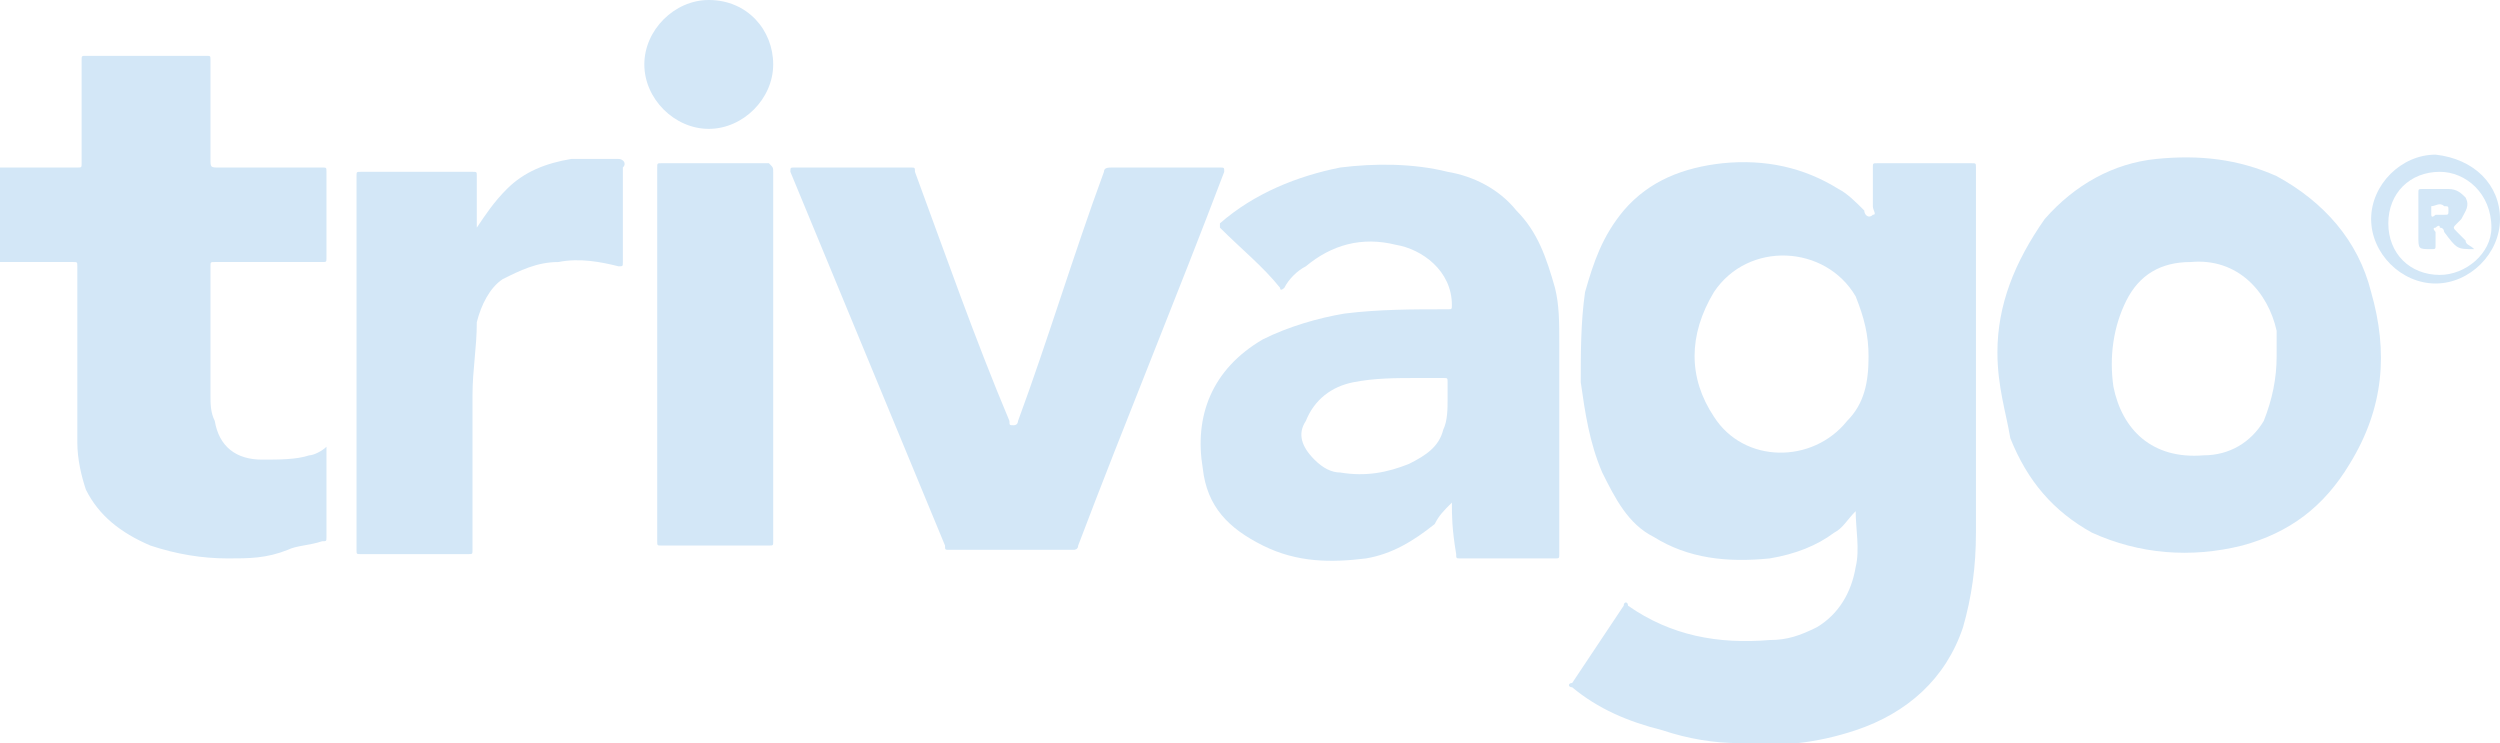 <?xml version="1.0" encoding="utf-8"?>
<!-- Generator: Adobe Illustrator 25.2.1, SVG Export Plug-In . SVG Version: 6.00 Build 0)  -->
<svg version="1.1" id="Layer_1" xmlns="http://www.w3.org/2000/svg" xmlns:xlink="http://www.w3.org/1999/xlink" x="0px" y="0px"
	 viewBox="0 0 58.2 17.3" style="enable-background:new 0 0 58.2 17.3;" xml:space="preserve">
<style type="text/css">
	.st0{fill:#D3E7F7;}
	.st1{fill:#0155A1;}
	.st2{fill:#FBA702;}
	.st3{fill:#FCFEFF;}
	.st4{fill:#036ED4;}
	.st5{fill:#006CD3;}
	.st6{fill:#050306;}
	.st7{fill:#03B1AE;}
	.st8{fill:#00AD39;}
	.st9{fill:#FF495C;}
	.st10{fill:#017EAE;}
	.st11{fill:#CA4929;}
	.st12{fill:#F59001;}
	.st13{fill:#CDD0D2;}
	.st14{fill:#0863FF;}
	.st15{fill:#F14D02;}
	.st16{fill:#FED853;}
	.st17{fill:#2C323B;}
	.st18{fill:#EE5B65;}
	.st19{fill:#32B3E8;}
	.st20{fill:#2A8AC6;}
	.st21{fill:#D6445D;}
	.st22{fill:#960A2C;}
	.st23{fill:#010101;}
	.st24{fill:#D72B11;}
	.st25{fill:#E41231;}
	.st26{fill:#F01523;}
	.st27{fill:#93DD01;}
	.st28{fill:#249633;}
	.st29{fill:#242424;}
	.st30{fill:#C80126;}
	.st31{fill:#020202;}
	.st32{fill:#959798;}
	.st33{fill:#EE1818;}
	.st34{fill:#242021;}
	.st35{fill:#002A3B;}
	.st36{fill:#205053;}
	.st37{fill:#235153;}
	.st38{fill:#15AA9E;}
	.st39{fill:#09AC9D;}
	.st40{fill:#05716B;}
	.st41{fill:#F49200;}
	.st42{fill:#E25100;}
	.st43{fill:#0223FE;}
	.st44{fill:#04CBFE;}
	.st45{fill:#F47264;}
	.st46{fill:#F24731;}
	.st47{fill:#F8A197;}
	.st48{fill:#233240;}
	.st49{fill:#FE6D52;}
	.st50{fill:#124FFF;}
	.st51{fill:#F56D58;}
	.st52{fill:#75C4E2;}
	.st53{fill:#E0044D;}
	.st54{fill:#3B267C;}
	.st55{fill:#DD1937;}
	.st56{fill:#01B3FE;}
	.st57{fill:#454545;}
	.st58{fill:#AB56B3;}
	.st59{fill:#031A28;}
	.st60{fill:#53CD8E;}
	.st61{fill:#1B0E65;}
	.st62{fill:#060250;}
	.st63{fill:#02AA47;}
	.st64{fill:#060605;}
	.st65{fill:#221E5D;}
	.st66{fill:#F2574D;}
	.st67{fill:#FE6F05;}
	.st68{fill:#D2D1D0;}
</style>
<g>
	<path class="st0" d="M0,3.9c0.6,0,1.2,0,1.8,0c0.1,0,0.1,0,0.1-0.1c0-0.8,0-1.6,0-2.4c0-0.1,0-0.1,0.1-0.1c0.9,0,1.8,0,2.8,0
		c0.1,0,0.1,0,0.1,0.1c0,0.8,0,1.6,0,2.3c0,0.2,0,0.2,0.2,0.2c0.8,0,1.6,0,2.4,0c0.1,0,0.1,0,0.1,0.1c0,0.7,0,1.3,0,2
		c0,0.1,0,0.1-0.1,0.1c-0.8,0-1.7,0-2.5,0c-0.1,0-0.1,0-0.1,0.1c0,1,0,2,0,3c0,0.2,0,0.4,0.1,0.6c0.1,0.6,0.5,0.9,1.1,0.9
		c0.4,0,0.8,0,1.1-0.1c0.1,0,0.3-0.1,0.4-0.2c0,0.1,0,0.1,0,0.1c0,0.7,0,1.4,0,2c0,0.1,0,0.1-0.1,0.1c-0.3,0.1-0.6,0.1-0.8,0.2
		C6.2,13,5.8,13,5.3,13c-0.6,0-1.2-0.1-1.8-0.3c-0.7-0.3-1.2-0.7-1.5-1.3c-0.1-0.3-0.2-0.7-0.2-1.1c0-1.4,0-2.7,0-4.1
		c0-0.1,0-0.1-0.1-0.1c-0.6,0-1.2,0-1.8,0C0,5.3,0,4.6,0,3.9z"/>
	<path class="st0" d="M43.2,11.9c-0.2,0.2-0.3,0.4-0.5,0.5c-0.4,0.3-0.9,0.5-1.5,0.6c-1,0.1-1.9,0-2.7-0.5c-0.6-0.3-0.9-0.9-1.2-1.5
		c-0.3-0.7-0.4-1.4-0.5-2.1c0-0.7,0-1.4,0.1-2.1c0.2-0.7,0.4-1.3,0.9-1.9c0.6-0.7,1.4-1,2.3-1.1c1-0.1,1.9,0.1,2.7,0.6
		c0.2,0.1,0.4,0.3,0.6,0.5c0,0.1,0.1,0.2,0.2,0.1c0.1,0,0-0.1,0-0.2c0-0.3,0-0.6,0-0.9c0-0.1,0-0.1,0.1-0.1c0.7,0,1.5,0,2.2,0
		c0.1,0,0.1,0,0.1,0.1c0,0.7,0,1.3,0,2c0,2.2,0,4.3,0,6.5c0,0.8-0.1,1.5-0.3,2.2c-0.4,1.2-1.3,2-2.5,2.4c-0.9,0.3-1.8,0.4-2.7,0.3
		c-0.6,0-1.2-0.1-1.8-0.3c-0.8-0.2-1.5-0.5-2.1-1c-0.1,0-0.1-0.1,0-0.1c0.4-0.6,0.8-1.2,1.2-1.8c0-0.1,0.1-0.1,0.1,0
		c1,0.7,2.1,0.9,3.3,0.8c0.4,0,0.7-0.1,1.1-0.3c0.5-0.3,0.8-0.8,0.9-1.4C43.3,12.8,43.2,12.3,43.2,11.9
		C43.2,11.9,43.2,11.9,43.2,11.9z M43.5,8.3c0-0.5-0.1-0.9-0.3-1.4c-0.7-1.2-2.5-1.3-3.3-0.1c-0.6,1-0.6,2,0,2.9
		c0.7,1.1,2.3,1.1,3.1,0.1C43.4,9.4,43.5,8.9,43.5,8.3z"/>
	<path class="st0" d="M33.8,11.7c-0.2,0.2-0.3,0.3-0.4,0.5c-0.5,0.4-1,0.7-1.6,0.8c-0.8,0.1-1.6,0.1-2.4-0.3
		c-0.8-0.4-1.3-0.9-1.4-1.8c-0.2-1.2,0.2-2.3,1.4-3c0.6-0.3,1.3-0.5,1.9-0.6c0.8-0.1,1.6-0.1,2.4-0.1c0.1,0,0.1,0,0.1-0.1
		c0-0.8-0.7-1.3-1.3-1.4c-0.8-0.2-1.5,0-2.1,0.5c-0.2,0.1-0.4,0.3-0.5,0.5c0,0-0.1,0.1-0.1,0c-0.4-0.5-0.9-0.9-1.4-1.4
		c0,0,0-0.1,0-0.1c0.8-0.7,1.8-1.1,2.8-1.3c0.8-0.1,1.7-0.1,2.5,0.1c0.6,0.1,1.2,0.4,1.6,0.9c0.5,0.5,0.7,1.1,0.9,1.8
		c0.1,0.4,0.1,0.8,0.1,1.3c0,1.6,0,3.2,0,4.9c0,0.1,0,0.1-0.1,0.1c-0.7,0-1.5,0-2.2,0c-0.1,0-0.1,0-0.1-0.1
		C33.8,12.3,33.8,12,33.8,11.7z M33.7,9.3c0-0.1,0-0.3,0-0.4c0-0.1,0-0.1-0.1-0.1c-0.2,0-0.4,0-0.6,0c-0.5,0-1,0-1.5,0.1
		c-0.5,0.1-0.9,0.4-1.1,0.9c-0.2,0.3-0.1,0.6,0.2,0.9c0.2,0.2,0.4,0.3,0.6,0.3c0.6,0.1,1.1,0,1.6-0.2c0.4-0.2,0.7-0.4,0.8-0.8
		C33.7,9.8,33.7,9.5,33.7,9.3z"/>
	<path class="st0" d="M46.5,8.2c0-1.1,0.4-2.1,1.1-3.1c0.7-0.8,1.6-1.3,2.6-1.4c1-0.1,1.9,0,2.8,0.4c1.1,0.6,1.9,1.5,2.2,2.7
		c0.4,1.4,0.3,2.7-0.5,4c-0.6,1-1.4,1.6-2.5,1.9c-1.2,0.3-2.4,0.2-3.5-0.3c-0.9-0.5-1.5-1.2-1.9-2.2C46.7,9.6,46.5,9,46.5,8.2z
		 M53,8.3c0-0.1,0-0.3,0-0.4c0-0.1,0-0.2,0-0.2c-0.2-0.9-0.9-1.7-2-1.6c-0.7,0-1.2,0.3-1.5,0.9c-0.3,0.6-0.4,1.3-0.3,2
		c0.2,1,0.9,1.7,2.1,1.6c0.6,0,1.1-0.3,1.4-0.8C52.9,9.3,53,8.8,53,8.3z"/>
	<path class="st0" d="M23.5,12.8c-0.5,0-0.9,0-1.4,0c-0.1,0-0.1,0-0.1-0.1c-1.2-2.9-2.4-5.8-3.6-8.7c0-0.1,0-0.1,0.1-0.1
		c0.9,0,1.8,0,2.7,0c0.1,0,0.1,0,0.1,0.1c0.7,1.9,1.4,3.9,2.2,5.8c0,0.1,0,0.1,0.1,0.1c0.1,0,0.1-0.1,0.1-0.1c0.7-1.9,1.3-3.9,2-5.8
		c0-0.1,0.1-0.1,0.2-0.1c0.8,0,1.7,0,2.5,0c0.1,0,0.1,0,0.1,0.1c-1.1,2.9-2.3,5.8-3.4,8.7c0,0.1-0.1,0.1-0.1,0.1
		C24.4,12.8,23.9,12.8,23.5,12.8z"/>
	<path class="st0" d="M11.1,5.3c0.2-0.3,0.4-0.6,0.7-0.9c0.4-0.4,0.9-0.6,1.5-0.7c0.4,0,0.7,0,1.1,0c0.1,0,0.2,0.1,0.1,0.2
		c0,0.7,0,1.5,0,2.2c0,0.1,0,0.1-0.1,0.1c-0.4-0.1-0.9-0.2-1.4-0.1c-0.5,0-0.9,0.2-1.3,0.4c-0.3,0.2-0.5,0.6-0.6,1
		C11.1,8.1,11,8.6,11,9.2c0,1.2,0,2.4,0,3.6c0,0.1,0,0.1-0.1,0.1c-0.8,0-1.7,0-2.5,0c-0.1,0-0.1,0-0.1-0.1c0-2.9,0-5.8,0-8.7
		c0-0.1,0-0.1,0.1-0.1c0.9,0,1.7,0,2.6,0c0.1,0,0.1,0,0.1,0.1C11.1,4.4,11.1,4.9,11.1,5.3z"/>
	<path class="st0" d="M18,8.3c0,1.4,0,2.9,0,4.3c0,0.1,0,0.1-0.1,0.1c-0.8,0-1.6,0-2.5,0c-0.1,0-0.1,0-0.1-0.1c0-2.9,0-5.8,0-8.7
		c0-0.1,0-0.1,0.1-0.1c0.8,0,1.7,0,2.5,0C18,3.9,18,3.9,18,4C18,5.4,18,6.9,18,8.3z"/>
	<path class="st0" d="M18,1.5c0,0.8-0.7,1.5-1.5,1.5c-0.8,0-1.5-0.7-1.5-1.5c0-0.8,0.7-1.5,1.5-1.5C17.4,0,18,0.7,18,1.5z"/>
	<path class="st0" d="M58.2,5.1c0,0.8-0.7,1.5-1.5,1.5c-0.8,0-1.5-0.7-1.5-1.5c0-0.8,0.7-1.5,1.5-1.5C57.6,3.7,58.2,4.3,58.2,5.1z
		 M55.6,5.2c0,0.7,0.5,1.2,1.2,1.2c0.6,0,1.2-0.5,1.2-1.1C58,4.5,57.4,4,56.8,4C56.1,4,55.6,4.5,55.6,5.2z"/>
	<path class="st0" d="M57.6,5.8C57.5,5.8,57.5,5.8,57.6,5.8c-0.4,0-0.4,0-0.7-0.4c0,0,0-0.1-0.1-0.1c0-0.1-0.1,0-0.1,0
		c-0.1,0,0,0.1,0,0.1c0,0.1,0,0.2,0,0.3c0,0.1,0,0.1-0.1,0.1c-0.3,0-0.3,0-0.3-0.3c0-0.3,0-0.7,0-1c0-0.1,0-0.1,0.1-0.1
		c0.2,0,0.4,0,0.6,0c0.2,0,0.3,0.1,0.4,0.2c0.1,0.2,0,0.3-0.1,0.5c0,0,0,0-0.1,0.1c-0.1,0.1-0.1,0.1,0,0.2c0.1,0.1,0.1,0.1,0.2,0.2
		C57.4,5.7,57.5,5.7,57.6,5.8z M56.7,5c0.1,0,0.1,0,0.2,0C57,5,57,5,57,4.9c0-0.1,0-0.1-0.1-0.1c-0.1-0.1-0.2,0-0.3,0c0,0,0,0,0,0
		c0,0.1,0,0.2,0,0.2C56.6,5.1,56.7,5,56.7,5z"/>
</g>
</svg>
